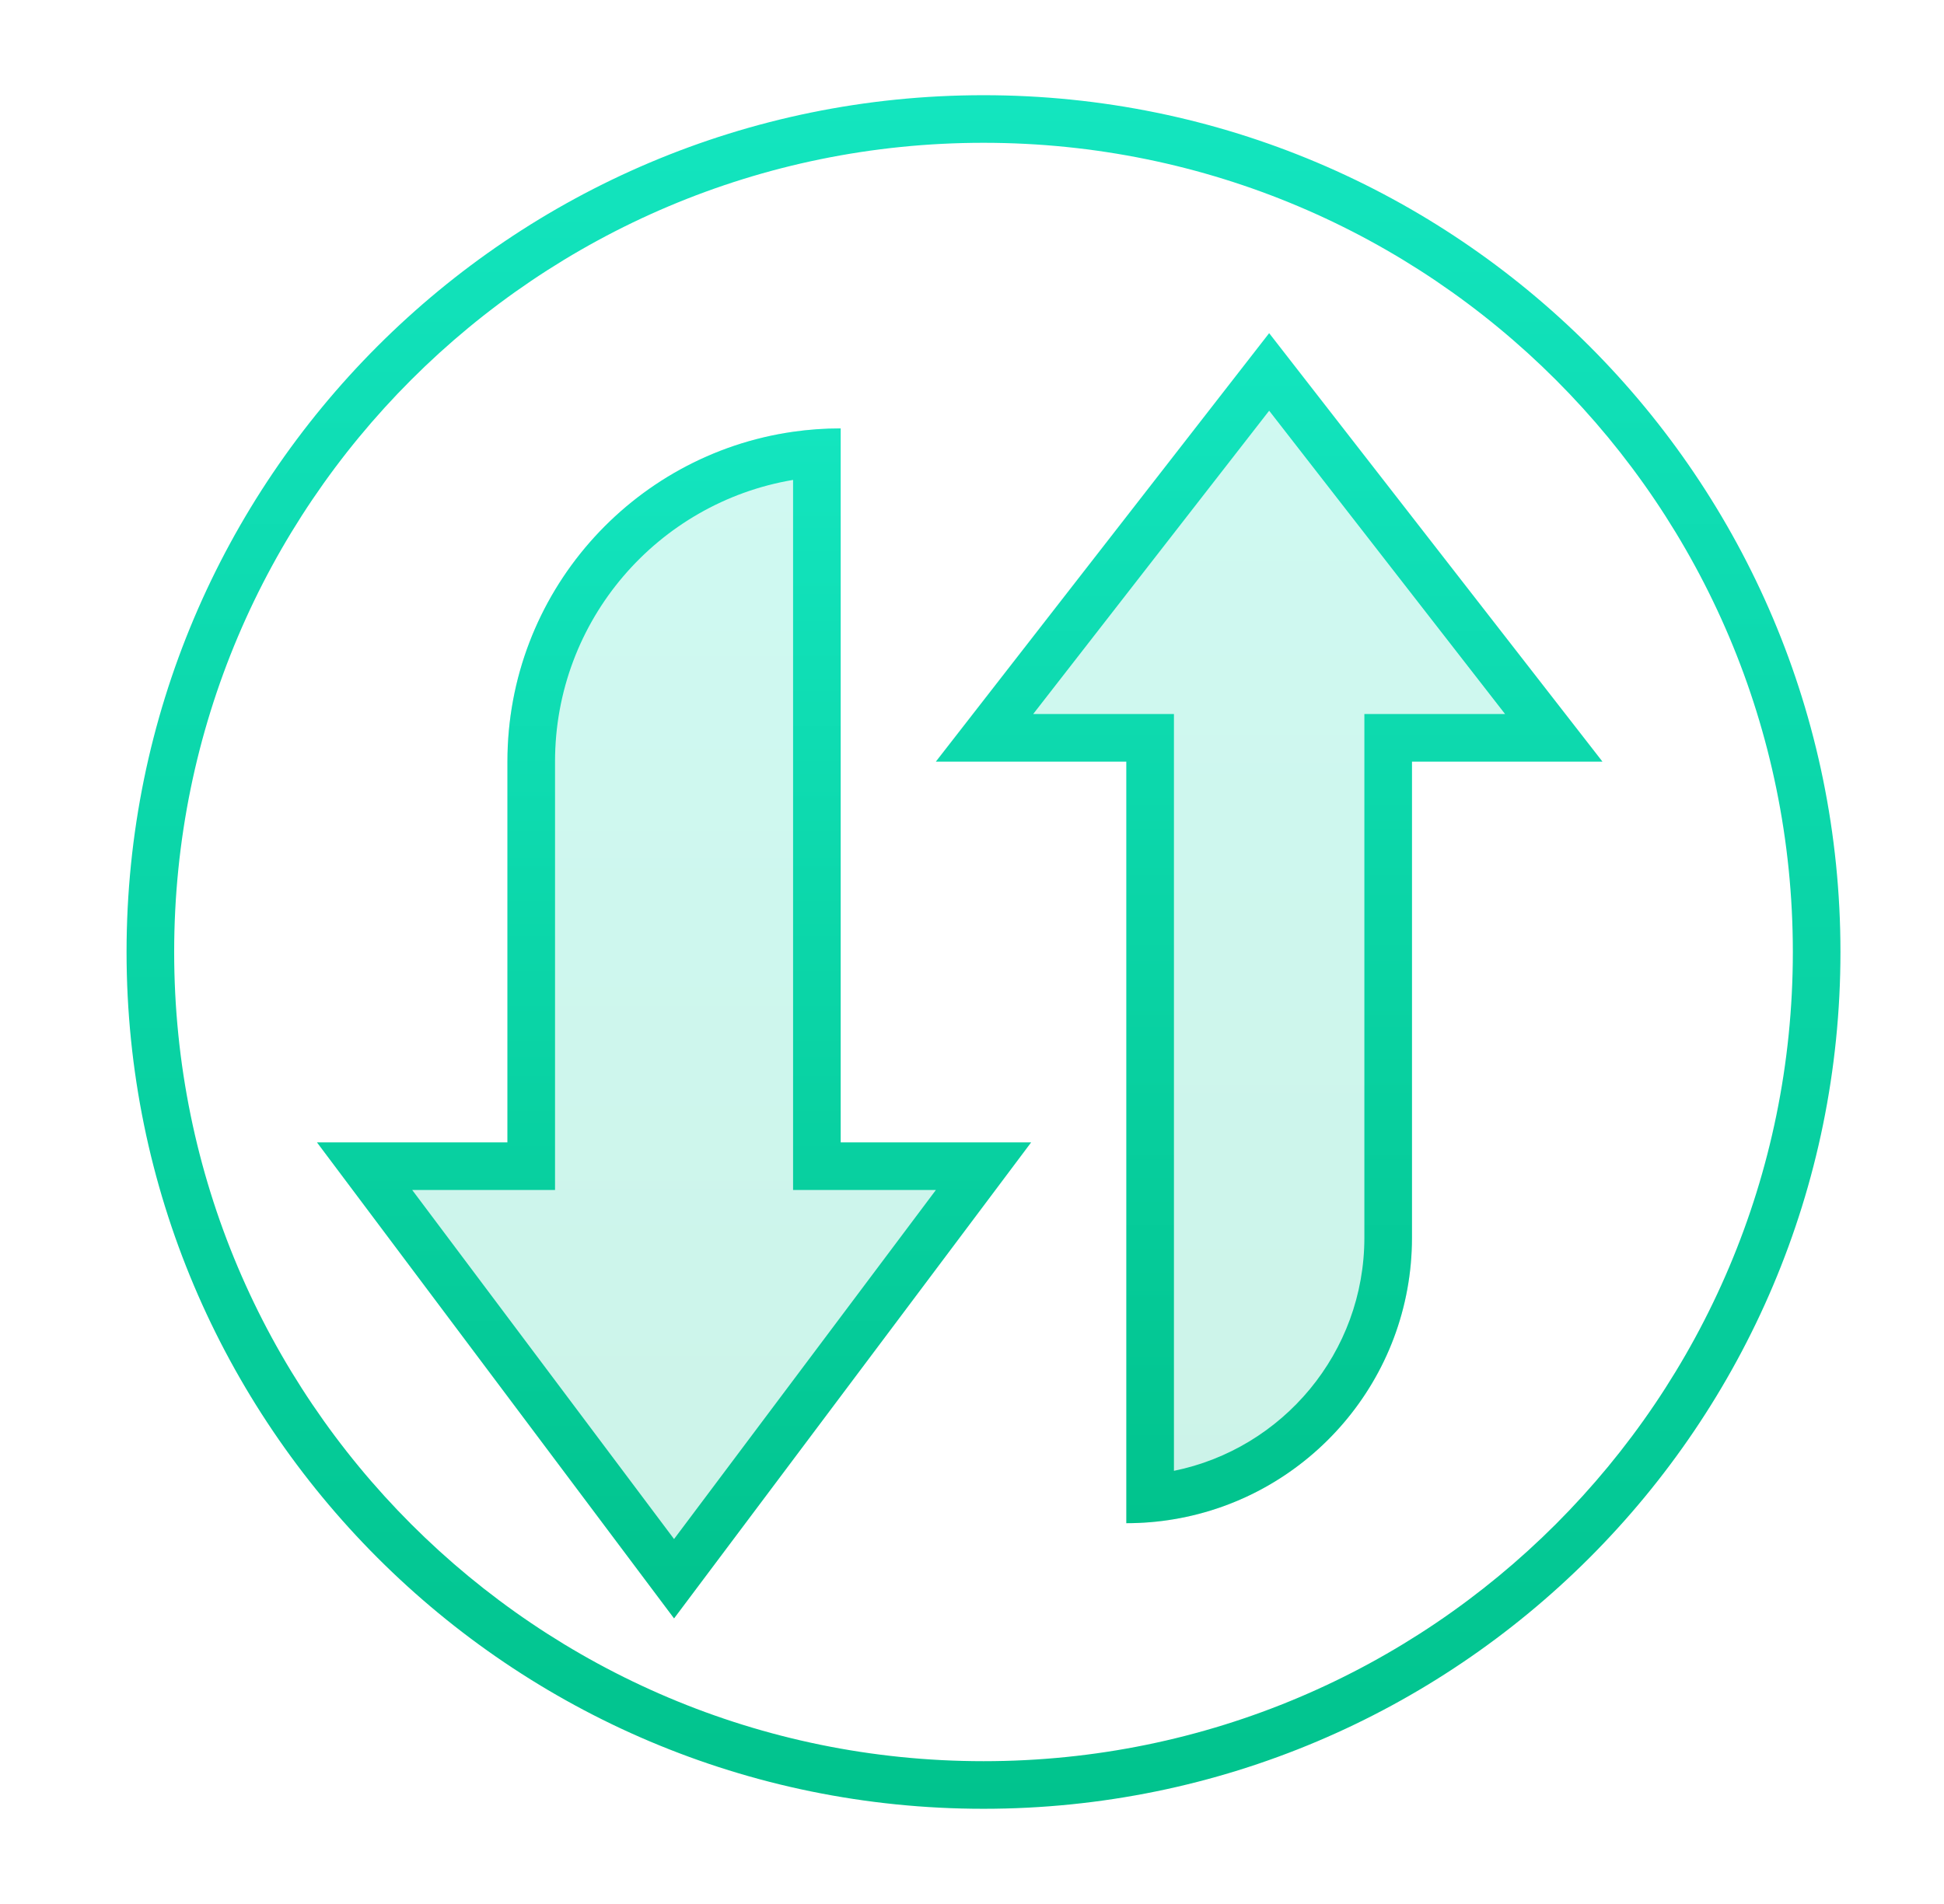 <svg width="49" height="48" viewBox="0 0 49 48" fill="none" xmlns="http://www.w3.org/2000/svg">
<path fill-rule="evenodd" clip-rule="evenodd" d="M24.79 44.4C36.057 44.4 45.19 35.267 45.19 24C45.19 12.733 36.057 3.6 24.79 3.6C13.523 3.6 4.39 12.733 4.39 24C4.39 35.267 13.523 44.4 24.79 44.4ZM24.79 45.6C36.719 45.6 46.39 35.929 46.39 24C46.39 12.071 36.719 2.4 24.79 2.4C12.861 2.4 3.19 12.071 3.19 24C3.19 35.929 12.861 45.6 24.79 45.6Z" fill="url(#paint0_linear_1975_14584)"/>
<path opacity="0.2" d="M21.19 10.8C16.551 10.8 12.79 14.561 12.79 19.2L12.79 28.8H7.99L16.99 40.8L25.99 28.8H21.19L21.19 10.8Z" fill="url(#paint1_linear_1975_14584)"/>
<path fill-rule="evenodd" clip-rule="evenodd" d="M13.99 30H10.39L16.99 38.8L23.59 30H19.99L19.99 12.099C16.585 12.671 13.99 15.632 13.99 19.2L13.99 30ZM19.99 10.885C15.919 11.467 12.79 14.968 12.79 19.2L12.79 28.8H7.99L16.99 40.8L25.99 28.8H21.19L21.19 10.8C20.783 10.8 20.382 10.829 19.99 10.885Z" fill="url(#paint2_linear_1975_14584)"/>
<path opacity="0.2" d="M40.39 19.2L31.99 8.4L23.59 19.2L28.39 19.2L28.39 38.4C32.366 38.4 35.59 35.176 35.59 31.2L35.59 19.2L40.39 19.2Z" fill="url(#paint3_linear_1975_14584)"/>
<path fill-rule="evenodd" clip-rule="evenodd" d="M29.59 38.3C29.2 38.366 28.799 38.4 28.39 38.4L28.39 19.2L23.59 19.2L31.99 8.4L40.39 19.2L35.59 19.2L35.59 31.2C35.59 34.767 32.995 37.729 29.59 38.3ZM29.59 37.08C32.328 36.524 34.39 34.103 34.39 31.2L34.39 18L37.936 18L31.99 10.354L26.043 18L29.59 18L29.59 37.08Z" fill="url(#paint4_linear_1975_14584)"/>
<defs>
<linearGradient id="paint0_linear_1975_14584" x1="24.79" y1="2.4" x2="24.79" y2="45.6" gradientUnits="userSpaceOnUse">
<stop stop-color="#13E5BF"/>
<stop offset="1" stop-color="#01C38D"/>
</linearGradient>
<linearGradient id="paint1_linear_1975_14584" x1="16.99" y1="10.8" x2="16.99" y2="40.8" gradientUnits="userSpaceOnUse">
<stop stop-color="#13E5BF"/>
<stop offset="1" stop-color="#01C38D"/>
</linearGradient>
<linearGradient id="paint2_linear_1975_14584" x1="16.99" y1="10.8" x2="16.99" y2="40.8" gradientUnits="userSpaceOnUse">
<stop stop-color="#13E5BF"/>
<stop offset="1" stop-color="#01C38D"/>
</linearGradient>
<linearGradient id="paint3_linear_1975_14584" x1="31.99" y1="8.4" x2="31.99" y2="38.4" gradientUnits="userSpaceOnUse">
<stop stop-color="#13E5BF"/>
<stop offset="1" stop-color="#01C38D"/>
</linearGradient>
<linearGradient id="paint4_linear_1975_14584" x1="31.99" y1="8.4" x2="31.99" y2="38.4" gradientUnits="userSpaceOnUse">
<stop stop-color="#13E5BF"/>
<stop offset="1" stop-color="#01C38D"/>
</linearGradient>
</defs>
</svg>
